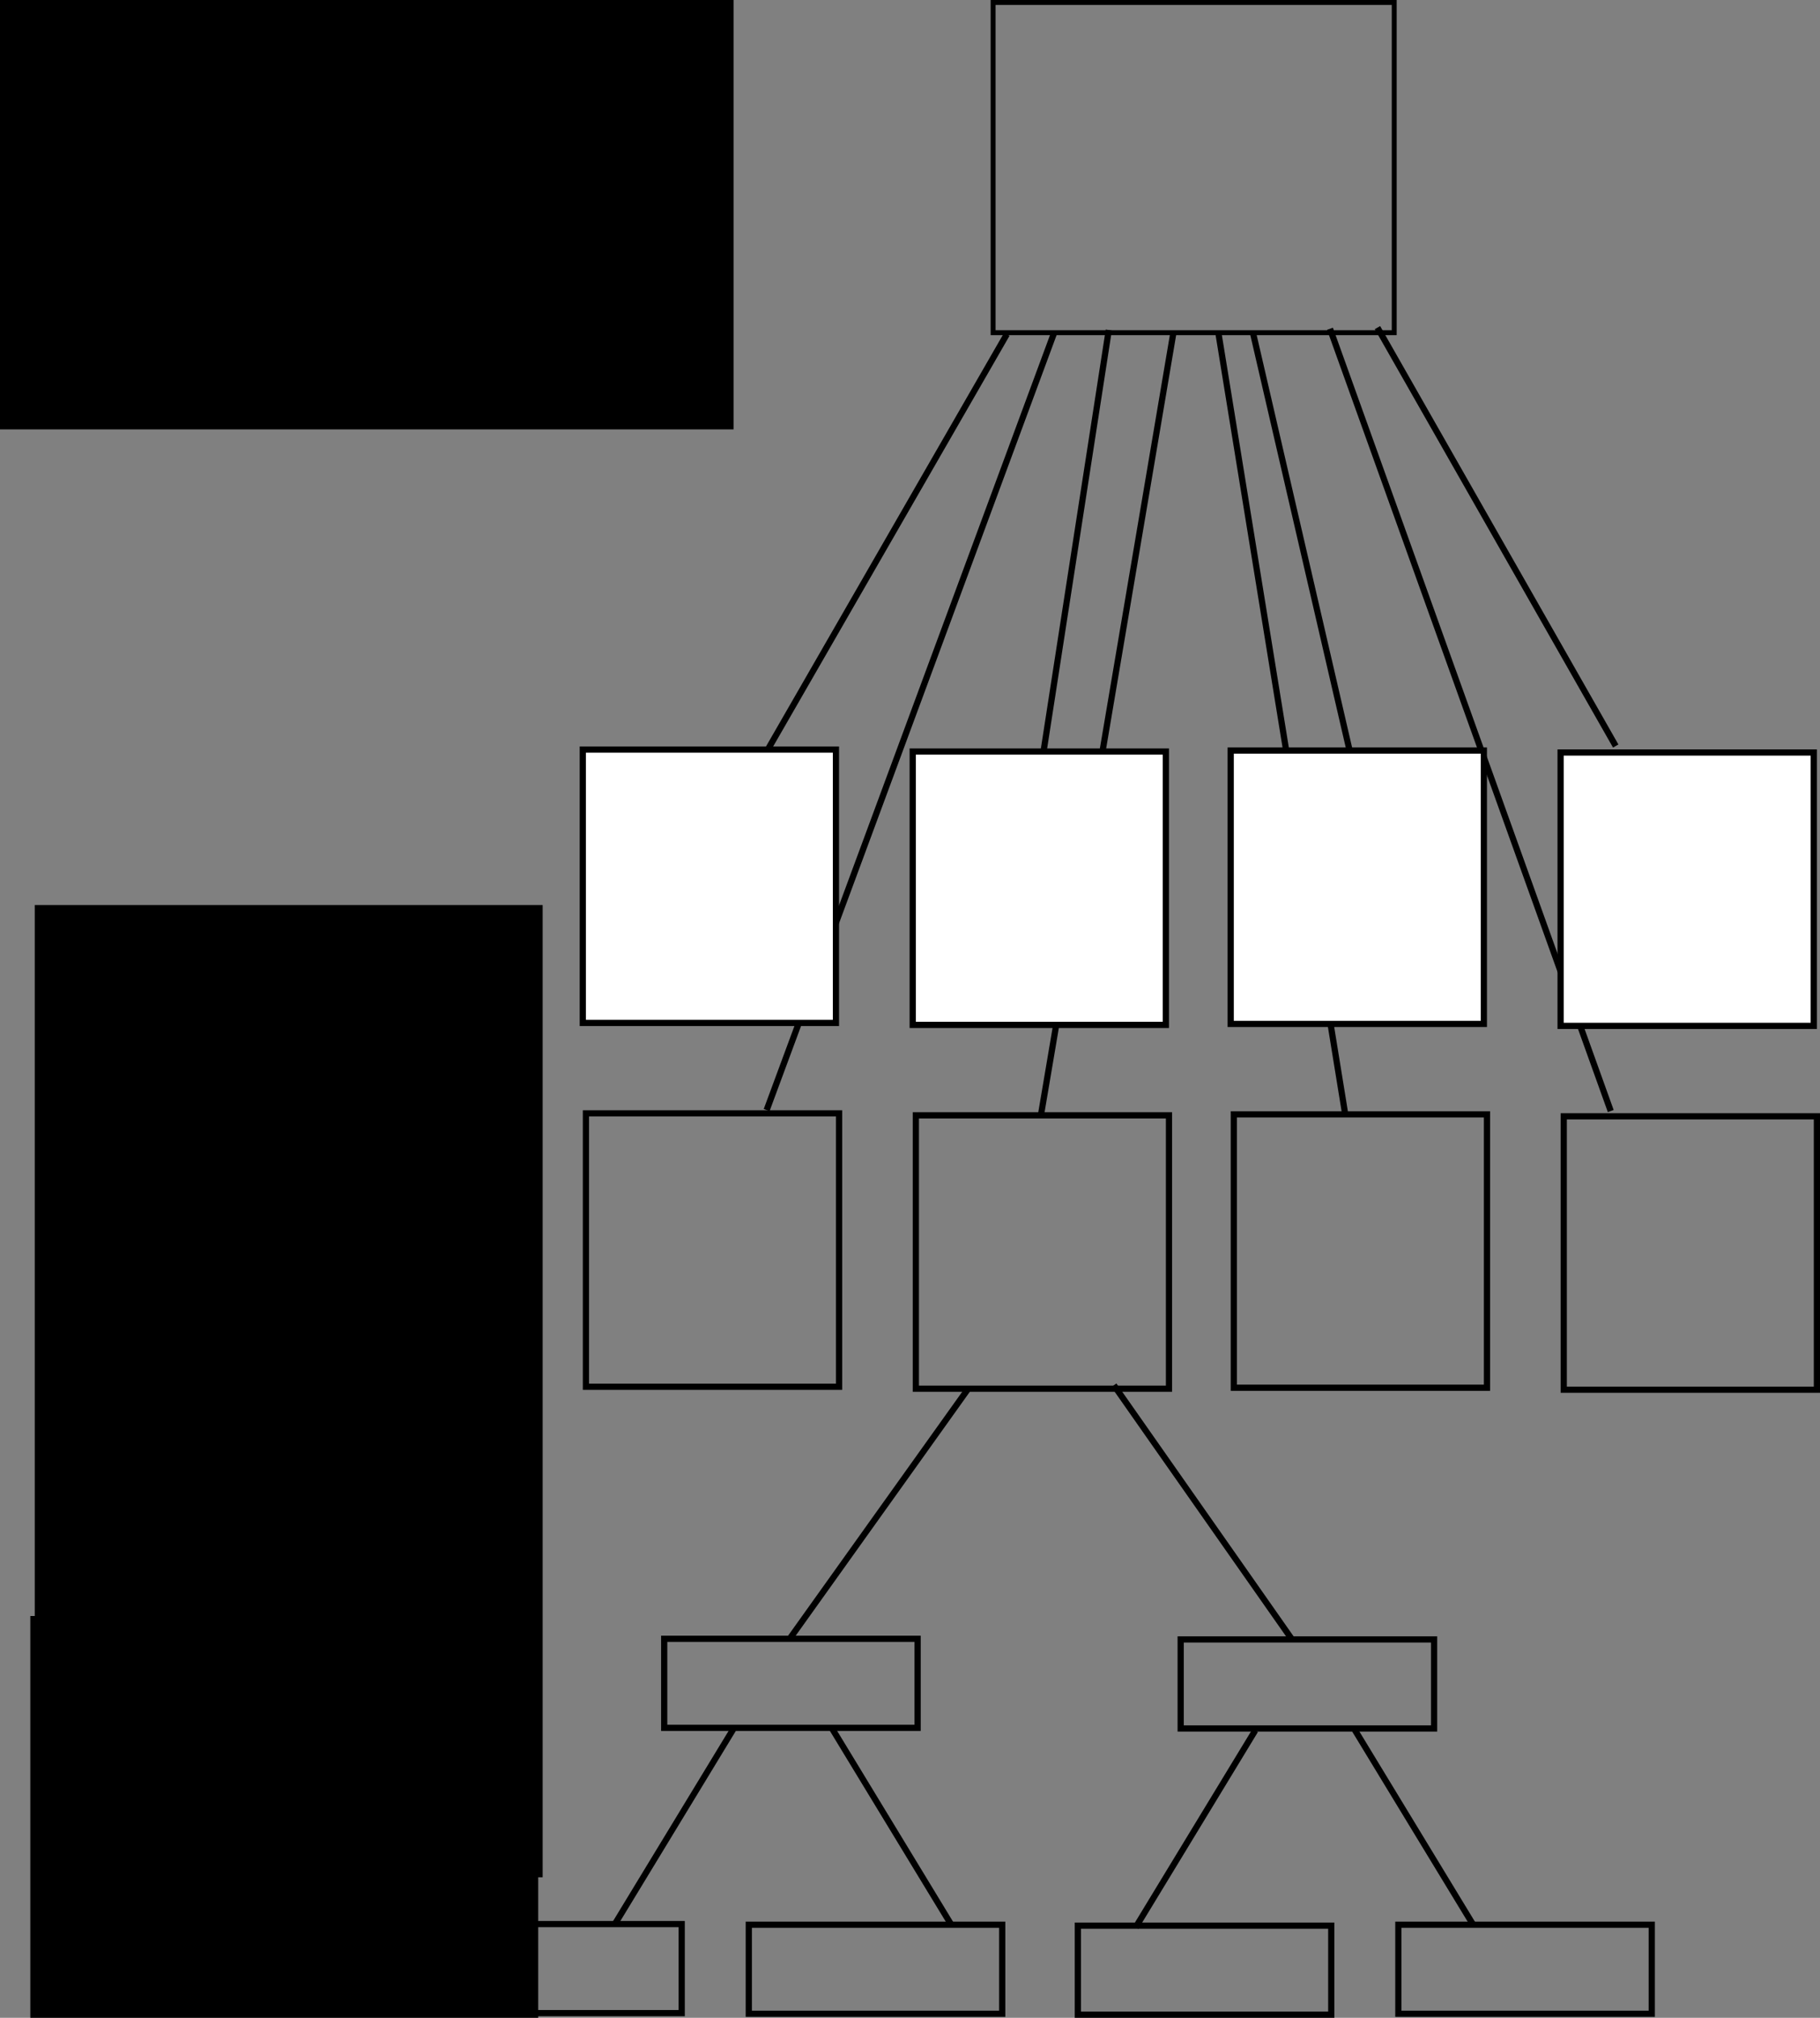 <?xml version="1.0" encoding="UTF-8" standalone="no"?>
<!-- Created with Inkscape (http://www.inkscape.org/) -->

<svg
   xmlns:dc="http://purl.org/dc/elements/1.1/"
   xmlns:cc="http://creativecommons.org/ns#"
   xmlns:rdf="http://www.w3.org/1999/02/22-rdf-syntax-ns#"
   xmlns:svg="http://www.w3.org/2000/svg"
   xmlns="http://www.w3.org/2000/svg"
   xmlns:sodipodi="http://sodipodi.sourceforge.net/DTD/sodipodi-0.dtd"
   xmlns:inkscape="http://www.inkscape.org/namespaces/inkscape"
   width="293.199"
   height="324.95"
   id="svg2"
   version="1.1"
   inkscape:version="0.48.4 r9939"
   sodipodi:docname="drawing-2.svg"
   inkscape:export-filename="/home/vub/drawing-2.png"
   inkscape:export-xdpi="90"
   inkscape:export-ydpi="90">
  <rect width="100%" height="100%" fill="#808080" stroke="none"/>
  <defs
     id="defs4" />
  <sodipodi:namedview
     id="base"
     pagecolor="#ffffff"
     bordercolor="#666666"
     borderopacity="1.0"
     inkscape:pageopacity="0.0"
     inkscape:pageshadow="2"
     inkscape:zoom="1.4"
     inkscape:cx="117.87423"
     inkscape:cy="195.75626"
     inkscape:document-units="px"
     inkscape:current-layer="layer1"
     showgrid="false"
     showguides="true"
     inkscape:guide-bbox="true"
     inkscape:window-width="1301"
     inkscape:window-height="744"
     inkscape:window-x="65"
     inkscape:window-y="24"
     inkscape:window-maximized="1"
     fit-margin-top="0"
     fit-margin-left="0"
     fit-margin-right="0"
     fit-margin-bottom="0" />
  <g
     inkscape:label="Layer 1"
     inkscape:groupmode="layer"
     id="layer1"
     transform="translate(-169.131,-120.711)">
    <rect
       style="fill:none;stroke:#000000;stroke-width:1;stroke-linecap:butt;stroke-linejoin:miter;stroke-opacity:1"
       id="rect2985-7-5-3"
       width="40.782"
       height="44.026"
       x="316.672"
       y="300.327" />
    <rect
       style="fill:none;stroke:#000000;stroke-width:1;stroke-linecap:butt;stroke-linejoin:miter;stroke-opacity:1"
       id="rect2985-7-5-0"
       width="40.782"
       height="44.026"
       x="367.899"
       y="300.168" />
    <path
       style="fill:none;stroke:#000000;stroke-width:1;stroke-linecap:butt;stroke-linejoin:miter;stroke-opacity:1"
       d="m 292.944,241.21 38.386,-66.67"
       id="path3126"
       inkscape:connector-curvature="0" />
    <path
       style="fill:none;stroke:#000000;stroke-width:1;stroke-linecap:butt;stroke-linejoin:miter;stroke-opacity:1"
       d="m 337.128,242.482 10.627,-68.624"
       id="path3126-6"
       inkscape:connector-curvature="0" />
    <path
       style="fill:none;stroke:#000000;stroke-width:1;stroke-linecap:butt;stroke-linejoin:miter;stroke-opacity:1"
       d="m 386.504,241.371 -15.515,-67.033"
       id="path3126-6-9"
       inkscape:connector-curvature="0" />
    <path
       style="fill:none;stroke:#000000;stroke-width:1;stroke-linecap:butt;stroke-linejoin:miter;stroke-opacity:1"
       d="M 429.419,240.85 391.038,173.471"
       id="path3126-8"
       inkscape:connector-curvature="0" />
    <path
       style="fill:none;stroke:#000000;stroke-width:1;stroke-linecap:butt;stroke-linejoin:miter;stroke-opacity:1"
       d="M 292.639,299.472 338.982,174.224"
       id="path3126-7"
       inkscape:connector-curvature="0" />
    <path
       style="fill:none;stroke:#000000;stroke-width:1;stroke-linecap:butt;stroke-linejoin:miter;stroke-opacity:1"
       d="M 336.838,300.208 358.127,174.51"
       id="path3126-6-95"
       inkscape:connector-curvature="0" />
    <path
       style="fill:none;stroke:#000000;stroke-width:1;stroke-linecap:butt;stroke-linejoin:miter;stroke-opacity:1"
       d="M 385.777,299.742 365.455,174.593"
       id="path3126-6-9-1"
       inkscape:connector-curvature="0" />
    <path
       style="fill:none;stroke:#000000;stroke-width:1;stroke-linecap:butt;stroke-linejoin:miter;stroke-opacity:1"
       d="M 428.619,299.632 383.39,173.652"
       id="path3126-8-9"
       inkscape:connector-curvature="0" />
    <rect
       style="fill:none;stroke:#000000;stroke-width:0.793;stroke-linecap:butt;stroke-linejoin:miter;stroke-opacity:1"
       id="rect2985"
       width="64.62"
       height="53.181"
       x="329.116"
       y="121.107" />
    <flowRoot
       xml:space="preserve"
       id="flowRoot2987"
       style="font-size:40px;font-style:normal;font-weight:normal;line-height:125%;letter-spacing:0px;word-spacing:0px;fill:#000000;fill-opacity:1;stroke:none;font-family:Sans"
       transform="translate(-170.796,12.735)"><flowRegion
         id="flowRegion2989"><rect
           id="rect2991"
           width="131.822"
           height="72.288"
           x="326.279"
           y="104.839" /></flowRegion><flowPara
         id="flowPara2993"
         style="font-size:22px;text-align:center;text-anchor:middle">Global state root</flowPara></flowRoot>    <rect
       style="fill:none;stroke:#000000;stroke-width:1;stroke-linecap:butt;stroke-linejoin:miter;stroke-opacity:1"
       id="rect2985-7-5"
       width="40.782"
       height="44.026"
       x="263.523"
       y="300.009" />
    <rect
       style="fill:none;stroke:#000000;stroke-width:1;stroke-linecap:butt;stroke-linejoin:miter;stroke-opacity:1"
       id="rect2985-7-5-7-2"
       width="40.825"
       height="14.339"
       x="276.132"
       y="384.626" />
    <rect
       style="fill:none;stroke:#000000;stroke-width:1;stroke-linecap:butt;stroke-linejoin:miter;stroke-opacity:1"
       id="rect2985-7-5-3-7"
       width="40.782"
       height="44.026"
       x="421.049"
       y="300.485" />
    <rect
       style="fill:none;stroke:#000000;stroke-width:1;stroke-linecap:butt;stroke-linejoin:miter;stroke-opacity:1"
       id="rect2985-7-5-7-3-1"
       width="40.825"
       height="14.339"
       x="359.337"
       y="384.729" />
    <rect
       style="fill:#ffffff;stroke:#000000;stroke-width:1;stroke-linecap:butt;stroke-linejoin:miter;stroke-opacity:1"
       id="rect2985-7-58"
       width="40.782"
       height="44.026"
       x="316.167"
       y="241.738" />
    <rect
       style="fill:#ffffff;stroke:#000000;stroke-width:1;stroke-linecap:butt;stroke-linejoin:miter;stroke-opacity:1"
       id="rect2985-7-50"
       width="40.782"
       height="44.026"
       x="367.394"
       y="241.579" />
    <rect
       style="fill:#ffffff;stroke:#000000;stroke-width:1;stroke-linecap:butt;stroke-linejoin:miter;stroke-opacity:1"
       id="rect2985-7"
       width="40.782"
       height="44.026"
       x="263.018"
       y="241.42" />
    <rect
       style="fill:#ffffff;stroke:#000000;stroke-width:1;stroke-linecap:butt;stroke-linejoin:miter;stroke-opacity:1"
       id="rect2985-7-58-5"
       width="40.782"
       height="44.026"
       x="420.543"
       y="241.896" />
    <flowRoot
       xml:space="preserve"
       id="flowRoot2987-3"
       style="font-size:40px;font-style:normal;font-weight:normal;line-height:125%;letter-spacing:0px;word-spacing:0px;fill:#000000;fill-opacity:1;stroke:none;font-family:Sans"
       transform="translate(-151.55,161.618)"><flowRegion
         id="flowRegion2989-5"><rect
           id="rect2991-8"
           width="81.822"
           height="156.574"
           x="326.279"
           y="104.839" /></flowRegion><flowPara
         id="flowPara2993-0"
         style="font-size:20px;text-align:center;text-anchor:middle">Shard roots</flowPara></flowRoot>    <rect
       style="fill:none;stroke:#000000;stroke-width:1;stroke-linecap:butt;stroke-linejoin:miter;stroke-opacity:1"
       id="rect2985-7-5-7-2-3"
       width="40.825"
       height="14.339"
       x="238.127"
       y="430.569" />
    <rect
       style="fill:none;stroke:#000000;stroke-width:1;stroke-linecap:butt;stroke-linejoin:miter;stroke-opacity:1"
       id="rect2985-7-5-7-3-1-4"
       width="40.825"
       height="14.339"
       x="289.762"
       y="430.673" />
    <rect
       style="fill:none;stroke:#000000;stroke-width:1;stroke-linecap:butt;stroke-linejoin:miter;stroke-opacity:1"
       id="rect2985-7-5-7-2-3-7"
       width="40.825"
       height="14.339"
       x="342.77"
       y="430.822" />
    <rect
       style="fill:none;stroke:#000000;stroke-width:1;stroke-linecap:butt;stroke-linejoin:miter;stroke-opacity:1"
       id="rect2985-7-5-7-3-1-4-8"
       width="40.825"
       height="14.339"
       x="394.404"
       y="430.673" />
    <path
       style="fill:none;stroke:#000000;stroke-width:1;stroke-linecap:butt;stroke-linejoin:miter;stroke-opacity:1"
       d="m 296.429,384.505 28.571,-40"
       id="path3278"
       inkscape:connector-curvature="0" />
    <path
       style="fill:none;stroke:#000000;stroke-width:1;stroke-linecap:butt;stroke-linejoin:miter;stroke-opacity:1"
       d="M 377.141,384.546 348.574,343.793"
       id="path3278-4"
       inkscape:connector-curvature="0" />
    <path
       style="fill:none;stroke:#000000;stroke-width:1;stroke-linecap:butt;stroke-linejoin:miter;stroke-opacity:1"
       d="m 268.147,430.629 19.264,-31.697"
       id="path3278-0"
       inkscape:connector-curvature="0" />
    <path
       style="fill:none;stroke:#000000;stroke-width:1;stroke-linecap:butt;stroke-linejoin:miter;stroke-opacity:1"
       d="M 322.315,430.568 303.051,398.871"
       id="path3278-4-3"
       inkscape:connector-curvature="0" />
    <path
       style="fill:none;stroke:#000000;stroke-width:1;stroke-linecap:butt;stroke-linejoin:miter;stroke-opacity:1"
       d="m 352.082,431.087 19.264,-31.697"
       id="path3278-0-5"
       inkscape:connector-curvature="0" />
    <path
       style="fill:none;stroke:#000000;stroke-width:1;stroke-linecap:butt;stroke-linejoin:miter;stroke-opacity:1"
       d="M 406.502,430.753 387.238,399.057"
       id="path3278-4-3-6"
       inkscape:connector-curvature="0" />
    <flowRoot
       xml:space="preserve"
       id="flowRoot2987-3-8"
       style="font-size:16px;font-style:normal;font-weight:normal;line-height:125%;letter-spacing:0px;word-spacing:0px;fill:#000000;fill-opacity:1;stroke:none;font-family:Sans"
       transform="translate(-152.264,276.115)"><flowRegion
         id="flowRegion2989-5-5"><rect
           id="rect2991-8-6"
           width="81.822"
           height="156.574"
           x="326.279"
           y="104.839"
           style="font-size:16px" /></flowRegion><flowPara
         id="flowPara2993-0-7"
         style="font-size:16px;text-align:center;text-anchor:middle">Shard substate</flowPara></flowRoot>  </g>
</svg>
